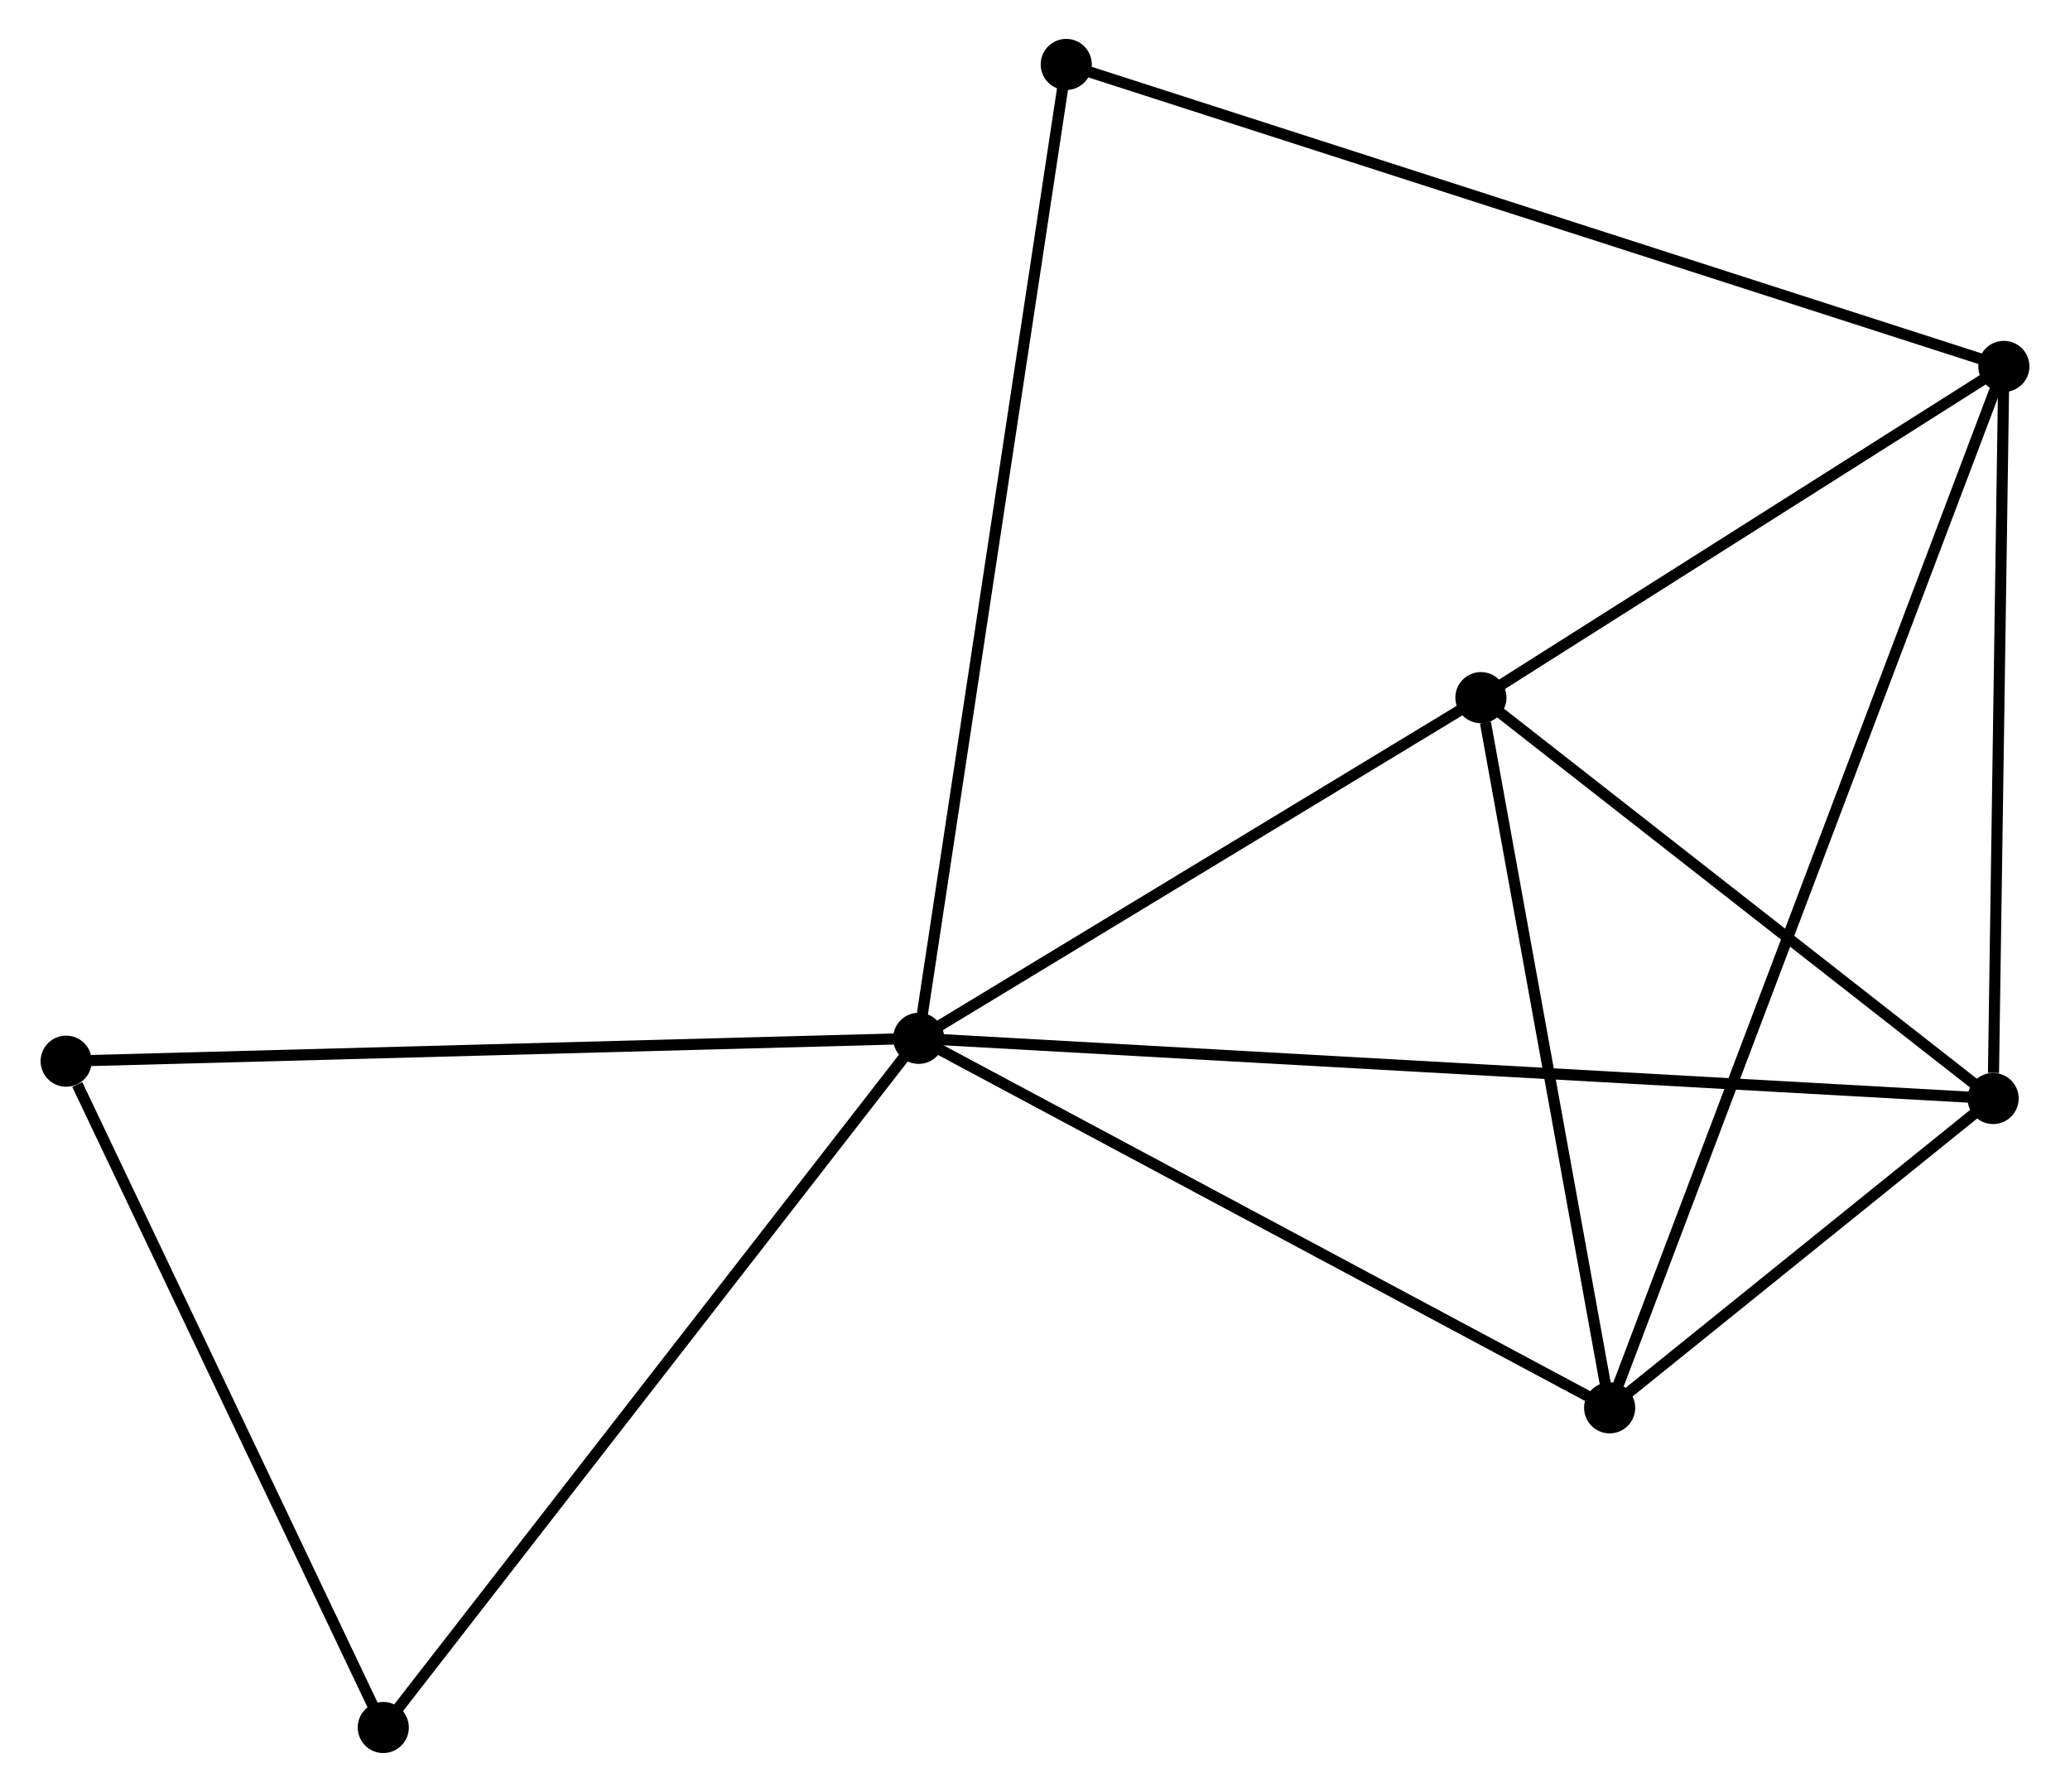 <?xml version="1.0" encoding="UTF-8" standalone="no"?>
<!DOCTYPE svg PUBLIC "-//W3C//DTD SVG 1.1//EN"
 "http://www.w3.org/Graphics/SVG/1.1/DTD/svg11.dtd">
<!-- Generated by graphviz version 2.36.0 (20140111.2315)
 -->
<!-- Title: %3 Pages: 1 -->
<svg width="186pt" height="161pt"
 viewBox="0.00 0.00 185.99 161.26" xmlns="http://www.w3.org/2000/svg" xmlns:xlink="http://www.w3.org/1999/xlink">
<g id="graph0" class="graph" transform="scale(1 1) rotate(0) translate(4 157.257)">
<title>%3</title>
<!-- 0 -->
<g id="node1" class="node"><title>0</title>
<ellipse fill="black" stroke="black" cx="78.526" cy="-63.817" rx="1.8" ry="1.8"/>
</g>
<!-- 2 -->
<g id="node2" class="node"><title>2</title>
<ellipse fill="black" stroke="black" cx="175.225" cy="-58.403" rx="1.8" ry="1.8"/>
</g>
<!-- 0&#45;&#45;2 -->
<g id="edge1" class="edge"><title>0&#45;&#45;2</title>
<path fill="none" stroke="black" d="M80.546,-63.704C93.131,-62.999 160.665,-59.218 173.217,-58.515"/>
</g>
<!-- 3 -->
<g id="node3" class="node"><title>3</title>
<ellipse fill="black" stroke="black" cx="140.713" cy="-30.566" rx="1.8" ry="1.8"/>
</g>
<!-- 0&#45;&#45;3 -->
<g id="edge2" class="edge"><title>0&#45;&#45;3</title>
<path fill="none" stroke="black" d="M80.321,-62.858C89.402,-58.002 130.211,-36.181 139.03,-31.466"/>
</g>
<!-- 4 -->
<g id="node4" class="node"><title>4</title>
<ellipse fill="black" stroke="black" cx="129.127" cy="-94.476" rx="1.8" ry="1.8"/>
</g>
<!-- 0&#45;&#45;4 -->
<g id="edge3" class="edge"><title>0&#45;&#45;4</title>
<path fill="none" stroke="black" d="M80.21,-64.837C87.893,-69.492 119.583,-88.693 127.386,-93.421"/>
</g>
<!-- 5 -->
<g id="node5" class="node"><title>5</title>
<ellipse fill="black" stroke="black" cx="30.34" cy="-1.8" rx="1.8" ry="1.8"/>
</g>
<!-- 0&#45;&#45;5 -->
<g id="edge4" class="edge"><title>0&#45;&#45;5</title>
<path fill="none" stroke="black" d="M77.335,-62.284C70.727,-53.778 38.612,-12.447 31.666,-3.507"/>
</g>
<!-- 6 -->
<g id="node6" class="node"><title>6</title>
<ellipse fill="black" stroke="black" cx="91.807" cy="-151.457" rx="1.8" ry="1.8"/>
</g>
<!-- 0&#45;&#45;6 -->
<g id="edge5" class="edge"><title>0&#45;&#45;6</title>
<path fill="none" stroke="black" d="M78.804,-65.647C80.532,-77.053 89.807,-138.26 91.531,-149.636"/>
</g>
<!-- 7 -->
<g id="node7" class="node"><title>7</title>
<ellipse fill="black" stroke="black" cx="1.8" cy="-61.761" rx="1.8" ry="1.8"/>
</g>
<!-- 0&#45;&#45;7 -->
<g id="edge6" class="edge"><title>0&#45;&#45;7</title>
<path fill="none" stroke="black" d="M76.63,-63.766C66.015,-63.481 14.072,-62.09 3.63,-61.81"/>
</g>
<!-- 2&#45;&#45;3 -->
<g id="edge11" class="edge"><title>2&#45;&#45;3</title>
<path fill="none" stroke="black" d="M173.742,-57.207C168.066,-52.628 147.753,-36.244 142.152,-31.726"/>
</g>
<!-- 2&#45;&#45;4 -->
<g id="edge12" class="edge"><title>2&#45;&#45;4</title>
<path fill="none" stroke="black" d="M173.692,-59.603C166.693,-65.08 137.822,-87.672 130.714,-93.234"/>
</g>
<!-- 3&#45;&#45;4 -->
<g id="edge13" class="edge"><title>3&#45;&#45;4</title>
<path fill="none" stroke="black" d="M140.379,-32.409C138.717,-41.578 131.349,-82.221 129.533,-92.239"/>
</g>
<!-- 5&#45;&#45;7 -->
<g id="edge14" class="edge"><title>5&#45;&#45;7</title>
<path fill="none" stroke="black" d="M29.517,-3.53C25.422,-12.132 7.272,-50.263 2.799,-59.662"/>
</g>
<!-- 1 -->
<g id="node8" class="node"><title>1</title>
<ellipse fill="black" stroke="black" cx="176.193" cy="-124.284" rx="1.8" ry="1.8"/>
</g>
<!-- 1&#45;&#45;2 -->
<g id="edge7" class="edge"><title>1&#45;&#45;2</title>
<path fill="none" stroke="black" d="M176.165,-122.383C176.026,-112.932 175.411,-71.035 175.259,-60.709"/>
</g>
<!-- 1&#45;&#45;3 -->
<g id="edge8" class="edge"><title>1&#45;&#45;3</title>
<path fill="none" stroke="black" d="M175.452,-122.327C170.835,-110.13 146.056,-44.677 141.45,-32.512"/>
</g>
<!-- 1&#45;&#45;4 -->
<g id="edge9" class="edge"><title>1&#45;&#45;4</title>
<path fill="none" stroke="black" d="M174.627,-123.292C167.481,-118.767 138.005,-100.098 130.748,-95.502"/>
</g>
<!-- 1&#45;&#45;6 -->
<g id="edge10" class="edge"><title>1&#45;&#45;6</title>
<path fill="none" stroke="black" d="M174.431,-124.852C163.449,-128.388 104.514,-147.365 93.56,-150.892"/>
</g>
</g>
</svg>
